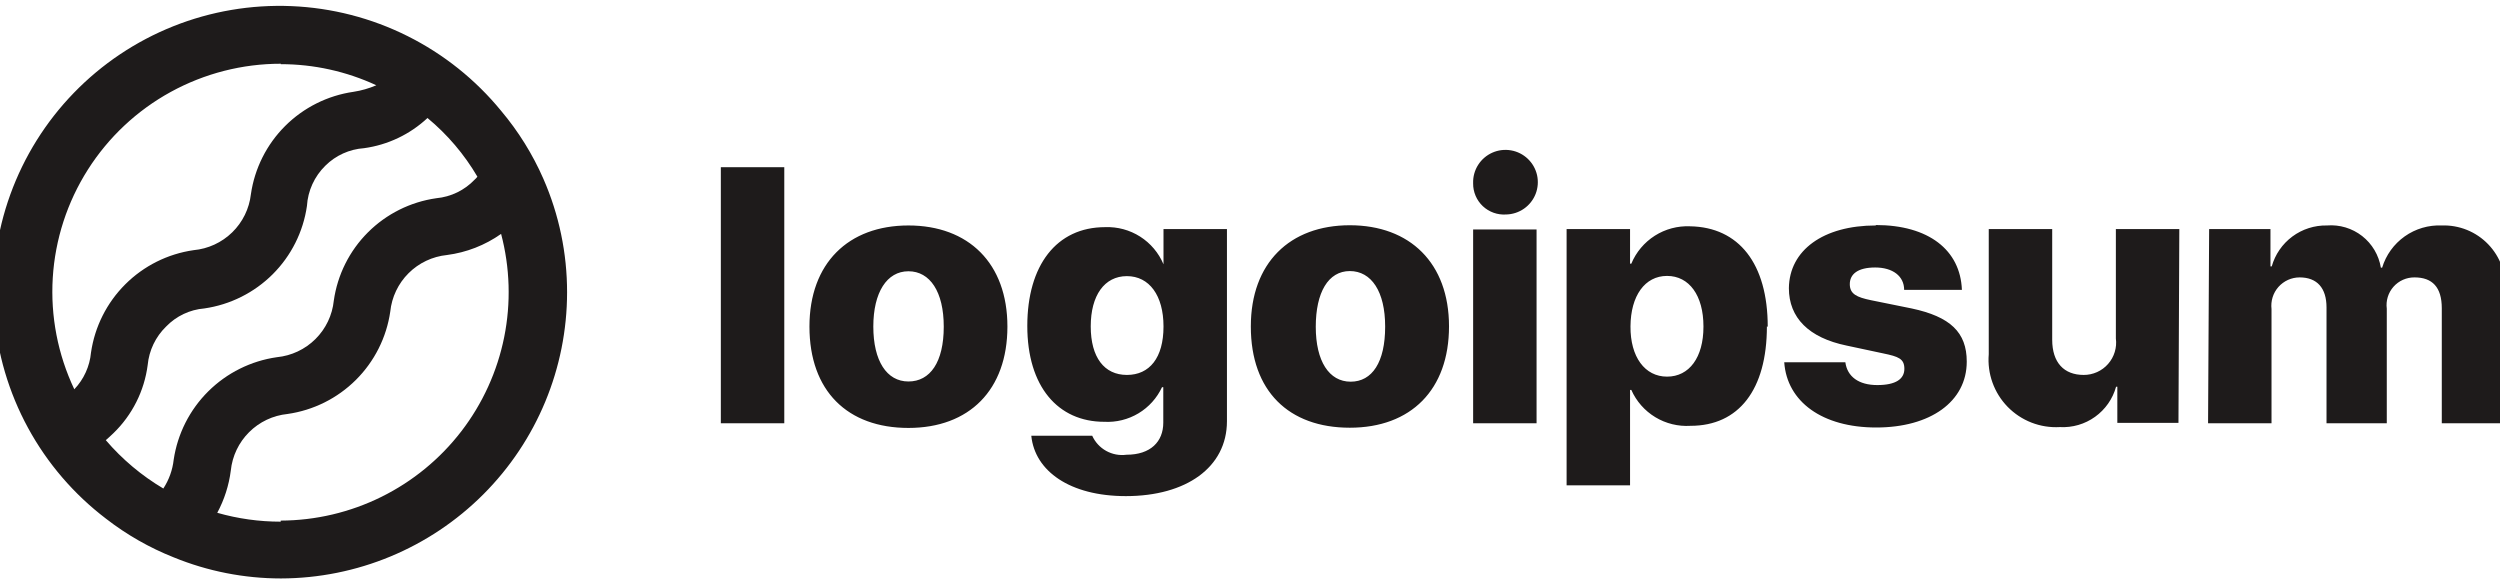 <svg width="150" height="35" viewBox="0 0 150 35" fill="none" xmlns="http://www.w3.org/2000/svg">
<g clip-path="url(#clip0_482_1441)">
<path d="M43.25 10.031H47.057V25.397H43.25V10.031ZM48.567 19.595C48.567 15.795 50.902 13.528 54.506 13.528C58.11 13.528 60.445 15.795 60.445 19.595C60.445 23.395 58.16 25.676 54.506 25.676C50.851 25.676 48.567 23.459 48.567 19.595ZM56.625 19.595C56.625 17.505 55.8 16.276 54.506 16.276C53.212 16.276 52.399 17.543 52.399 19.595C52.399 21.647 53.199 22.889 54.506 22.889C55.813 22.889 56.625 21.723 56.625 19.608V19.595ZM61.879 26.144H65.533C65.707 26.53 66.001 26.849 66.372 27.055C66.742 27.26 67.169 27.341 67.589 27.284C69.036 27.284 69.797 26.499 69.797 25.359V23.231H69.721C69.418 23.883 68.925 24.43 68.308 24.8C67.69 25.17 66.976 25.347 66.257 25.308C63.477 25.308 61.638 23.193 61.638 19.557C61.638 15.922 63.389 13.629 66.307 13.629C67.049 13.6 67.782 13.798 68.408 14.196C69.034 14.595 69.523 15.175 69.81 15.858V13.743H73.617V25.27C73.617 28.044 71.168 29.767 67.551 29.767C64.188 29.767 62.094 28.26 61.879 26.157V26.144ZM69.81 19.583C69.81 17.733 68.959 16.568 67.614 16.568C66.269 16.568 65.444 17.721 65.444 19.583C65.444 21.445 66.257 22.496 67.614 22.496C68.972 22.496 69.81 21.47 69.81 19.595V19.583ZM75.05 19.583C75.05 15.782 77.385 13.515 80.989 13.515C84.593 13.515 86.941 15.782 86.941 19.583C86.941 23.383 84.657 25.663 80.989 25.663C77.322 25.663 75.05 23.459 75.05 19.595V19.583ZM83.109 19.583C83.109 17.492 82.284 16.264 80.989 16.264C79.695 16.264 78.946 17.543 78.946 19.608C78.946 21.673 79.746 22.901 81.04 22.901C82.335 22.901 83.109 21.723 83.109 19.608V19.583ZM88.388 10.982C88.377 10.598 88.482 10.22 88.687 9.895C88.893 9.571 89.19 9.315 89.542 9.159C89.893 9.004 90.283 8.956 90.662 9.022C91.041 9.088 91.391 9.265 91.669 9.53C91.947 9.795 92.14 10.136 92.224 10.511C92.307 10.886 92.277 11.277 92.138 11.634C91.998 11.992 91.755 12.3 91.44 12.52C91.125 12.74 90.751 12.861 90.367 12.869C90.112 12.886 89.856 12.851 89.616 12.765C89.376 12.679 89.155 12.545 88.969 12.37C88.784 12.195 88.636 11.984 88.536 11.749C88.436 11.514 88.385 11.262 88.388 11.007V10.982ZM88.388 13.768H92.194V25.397H88.388V13.768ZM106.014 19.583C106.014 23.383 104.326 25.549 101.433 25.549C100.691 25.596 99.952 25.415 99.317 25.03C98.681 24.645 98.179 24.075 97.879 23.395H97.803V29.121H93.996V13.743H97.803V15.82H97.879C98.165 15.13 98.658 14.545 99.289 14.143C99.92 13.742 100.66 13.545 101.407 13.578C104.326 13.629 106.064 15.808 106.064 19.608L106.014 19.583ZM102.207 19.583C102.207 17.733 101.356 16.555 100.024 16.555C98.692 16.555 97.841 17.746 97.829 19.583C97.816 21.419 98.692 22.598 100.024 22.598C101.356 22.598 102.207 21.445 102.207 19.608V19.583ZM112.549 13.502C115.709 13.502 117.625 14.997 117.714 17.391H114.249C114.249 16.568 113.564 16.049 112.511 16.049C111.457 16.049 110.988 16.454 110.988 17.049C110.988 17.645 111.407 17.834 112.257 18.012L114.693 18.506C117.016 19 118.005 19.937 118.005 21.698C118.005 24.105 115.81 25.65 112.574 25.65C109.338 25.65 107.219 24.105 107.054 21.736H110.721C110.836 22.598 111.521 23.104 112.638 23.104C113.754 23.104 114.262 22.737 114.262 22.129C114.262 21.521 113.907 21.394 112.993 21.204L110.798 20.735C108.526 20.267 107.333 19.063 107.333 17.29C107.359 15.01 109.402 13.528 112.549 13.528V13.502ZM130.708 25.372H127.04V23.206H126.964C126.763 23.933 126.318 24.569 125.704 25.009C125.09 25.45 124.344 25.667 123.589 25.625C123.01 25.658 122.432 25.566 121.892 25.357C121.352 25.147 120.863 24.824 120.459 24.41C120.055 23.996 119.745 23.5 119.549 22.955C119.353 22.411 119.277 21.831 119.325 21.255V13.743H123.132V20.381C123.132 21.761 123.843 22.496 125.023 22.496C125.3 22.497 125.573 22.438 125.825 22.325C126.078 22.211 126.303 22.045 126.485 21.837C126.668 21.63 126.804 21.386 126.884 21.121C126.965 20.857 126.988 20.578 126.952 20.305V13.743H130.759L130.708 25.372ZM132.548 13.743H136.228V15.985H136.304C136.506 15.268 136.941 14.637 137.54 14.192C138.139 13.748 138.869 13.514 139.616 13.528C140.376 13.467 141.13 13.694 141.73 14.163C142.329 14.633 142.73 15.31 142.852 16.061H142.928C143.158 15.302 143.635 14.642 144.283 14.183C144.931 13.724 145.713 13.494 146.507 13.528C147.024 13.51 147.54 13.602 148.02 13.796C148.5 13.991 148.933 14.284 149.292 14.657C149.651 15.03 149.928 15.474 150.104 15.96C150.28 16.446 150.351 16.964 150.313 17.48V25.397H146.507V18.493C146.507 17.227 145.936 16.644 144.87 16.644C144.632 16.642 144.397 16.691 144.179 16.787C143.962 16.884 143.768 17.026 143.611 17.203C143.453 17.381 143.336 17.59 143.266 17.817C143.196 18.044 143.176 18.283 143.207 18.519V25.397H139.591V18.443C139.591 17.277 139.02 16.644 137.979 16.644C137.739 16.644 137.501 16.695 137.282 16.793C137.063 16.892 136.867 17.036 136.707 17.215C136.548 17.395 136.428 17.606 136.357 17.835C136.285 18.064 136.263 18.306 136.291 18.544V25.397H132.484L132.548 13.743Z" fill="#1E1B1B"/>
<path d="M32.603 10.728C31.958 9.254 31.103 7.88 30.066 6.649C28.532 4.775 26.618 3.246 24.45 2.163C22.282 1.08 19.909 0.468 17.486 0.367C15.064 0.266 12.648 0.678 10.396 1.576C8.145 2.474 6.11 3.838 4.425 5.578C2.74 7.318 1.443 9.394 0.619 11.67C-0.204 13.946 -0.535 16.371 -0.352 18.784C-0.169 21.197 0.524 23.544 1.681 25.671C2.838 27.798 4.433 29.655 6.361 31.122C7.598 32.082 8.966 32.863 10.422 33.441C12.464 34.276 14.649 34.706 16.856 34.707C21.41 34.697 25.776 32.885 28.994 29.667C32.212 26.45 34.022 22.09 34.025 17.543C34.028 15.198 33.544 12.877 32.603 10.728ZM16.843 3.85C18.824 3.849 20.782 4.282 22.579 5.116C22.14 5.305 21.68 5.437 21.208 5.509C19.656 5.733 18.218 6.453 17.108 7.56C15.999 8.667 15.278 10.103 15.054 11.653C14.955 12.522 14.559 13.331 13.932 13.942C13.306 14.553 12.487 14.931 11.615 15.01C10.062 15.234 8.624 15.953 7.515 17.061C6.406 18.168 5.685 19.604 5.46 21.153C5.384 21.98 5.031 22.756 4.458 23.357C3.469 21.271 3.024 18.97 3.166 16.666C3.308 14.363 4.031 12.133 5.269 10.183C6.506 8.234 8.217 6.628 10.243 5.517C12.269 4.405 14.544 3.823 16.856 3.824L16.843 3.85ZM6.348 26.41C6.501 26.271 6.653 26.144 6.805 25.992C7.934 24.899 8.659 23.457 8.861 21.901C8.943 21.026 9.334 20.208 9.965 19.595C10.572 18.965 11.389 18.577 12.262 18.506C13.814 18.281 15.252 17.562 16.362 16.455C17.471 15.348 18.192 13.912 18.416 12.362C18.471 11.447 18.865 10.585 19.52 9.943C20.142 9.324 20.967 8.951 21.843 8.891C23.269 8.695 24.599 8.062 25.65 7.08C26.846 8.071 27.859 9.262 28.644 10.601C28.596 10.666 28.541 10.726 28.479 10.779C27.874 11.415 27.058 11.811 26.183 11.893C24.628 12.114 23.188 12.832 22.078 13.94C20.968 15.048 20.249 16.486 20.028 18.037C19.939 18.909 19.55 19.724 18.928 20.342C18.306 20.961 17.488 21.346 16.614 21.432C15.057 21.654 13.614 22.373 12.498 23.479C11.383 24.586 10.655 26.023 10.422 27.576C10.354 28.195 10.141 28.789 9.8 29.311C8.498 28.539 7.332 27.559 6.348 26.41ZM16.843 31.3C15.555 31.301 14.274 31.122 13.036 30.768C13.459 29.98 13.735 29.121 13.848 28.234C13.937 27.364 14.324 26.551 14.944 25.933C15.563 25.314 16.377 24.928 17.249 24.839C18.804 24.618 20.245 23.899 21.356 22.792C22.468 21.684 23.191 20.247 23.416 18.696C23.505 17.826 23.892 17.013 24.512 16.394C25.131 15.776 25.945 15.39 26.817 15.301C27.987 15.149 29.102 14.714 30.066 14.034C30.601 16.058 30.664 18.178 30.251 20.23C29.838 22.283 28.959 24.213 27.683 25.874C26.406 27.535 24.765 28.882 22.886 29.811C21.007 30.741 18.94 31.228 16.843 31.236V31.3Z" fill="#1E1B1B"/>
</g>
<defs>
<clipPath id="clip0_482_1441">
<rect width="150" height="35" fill="white"/>
</clipPath>
</defs>
</svg>
